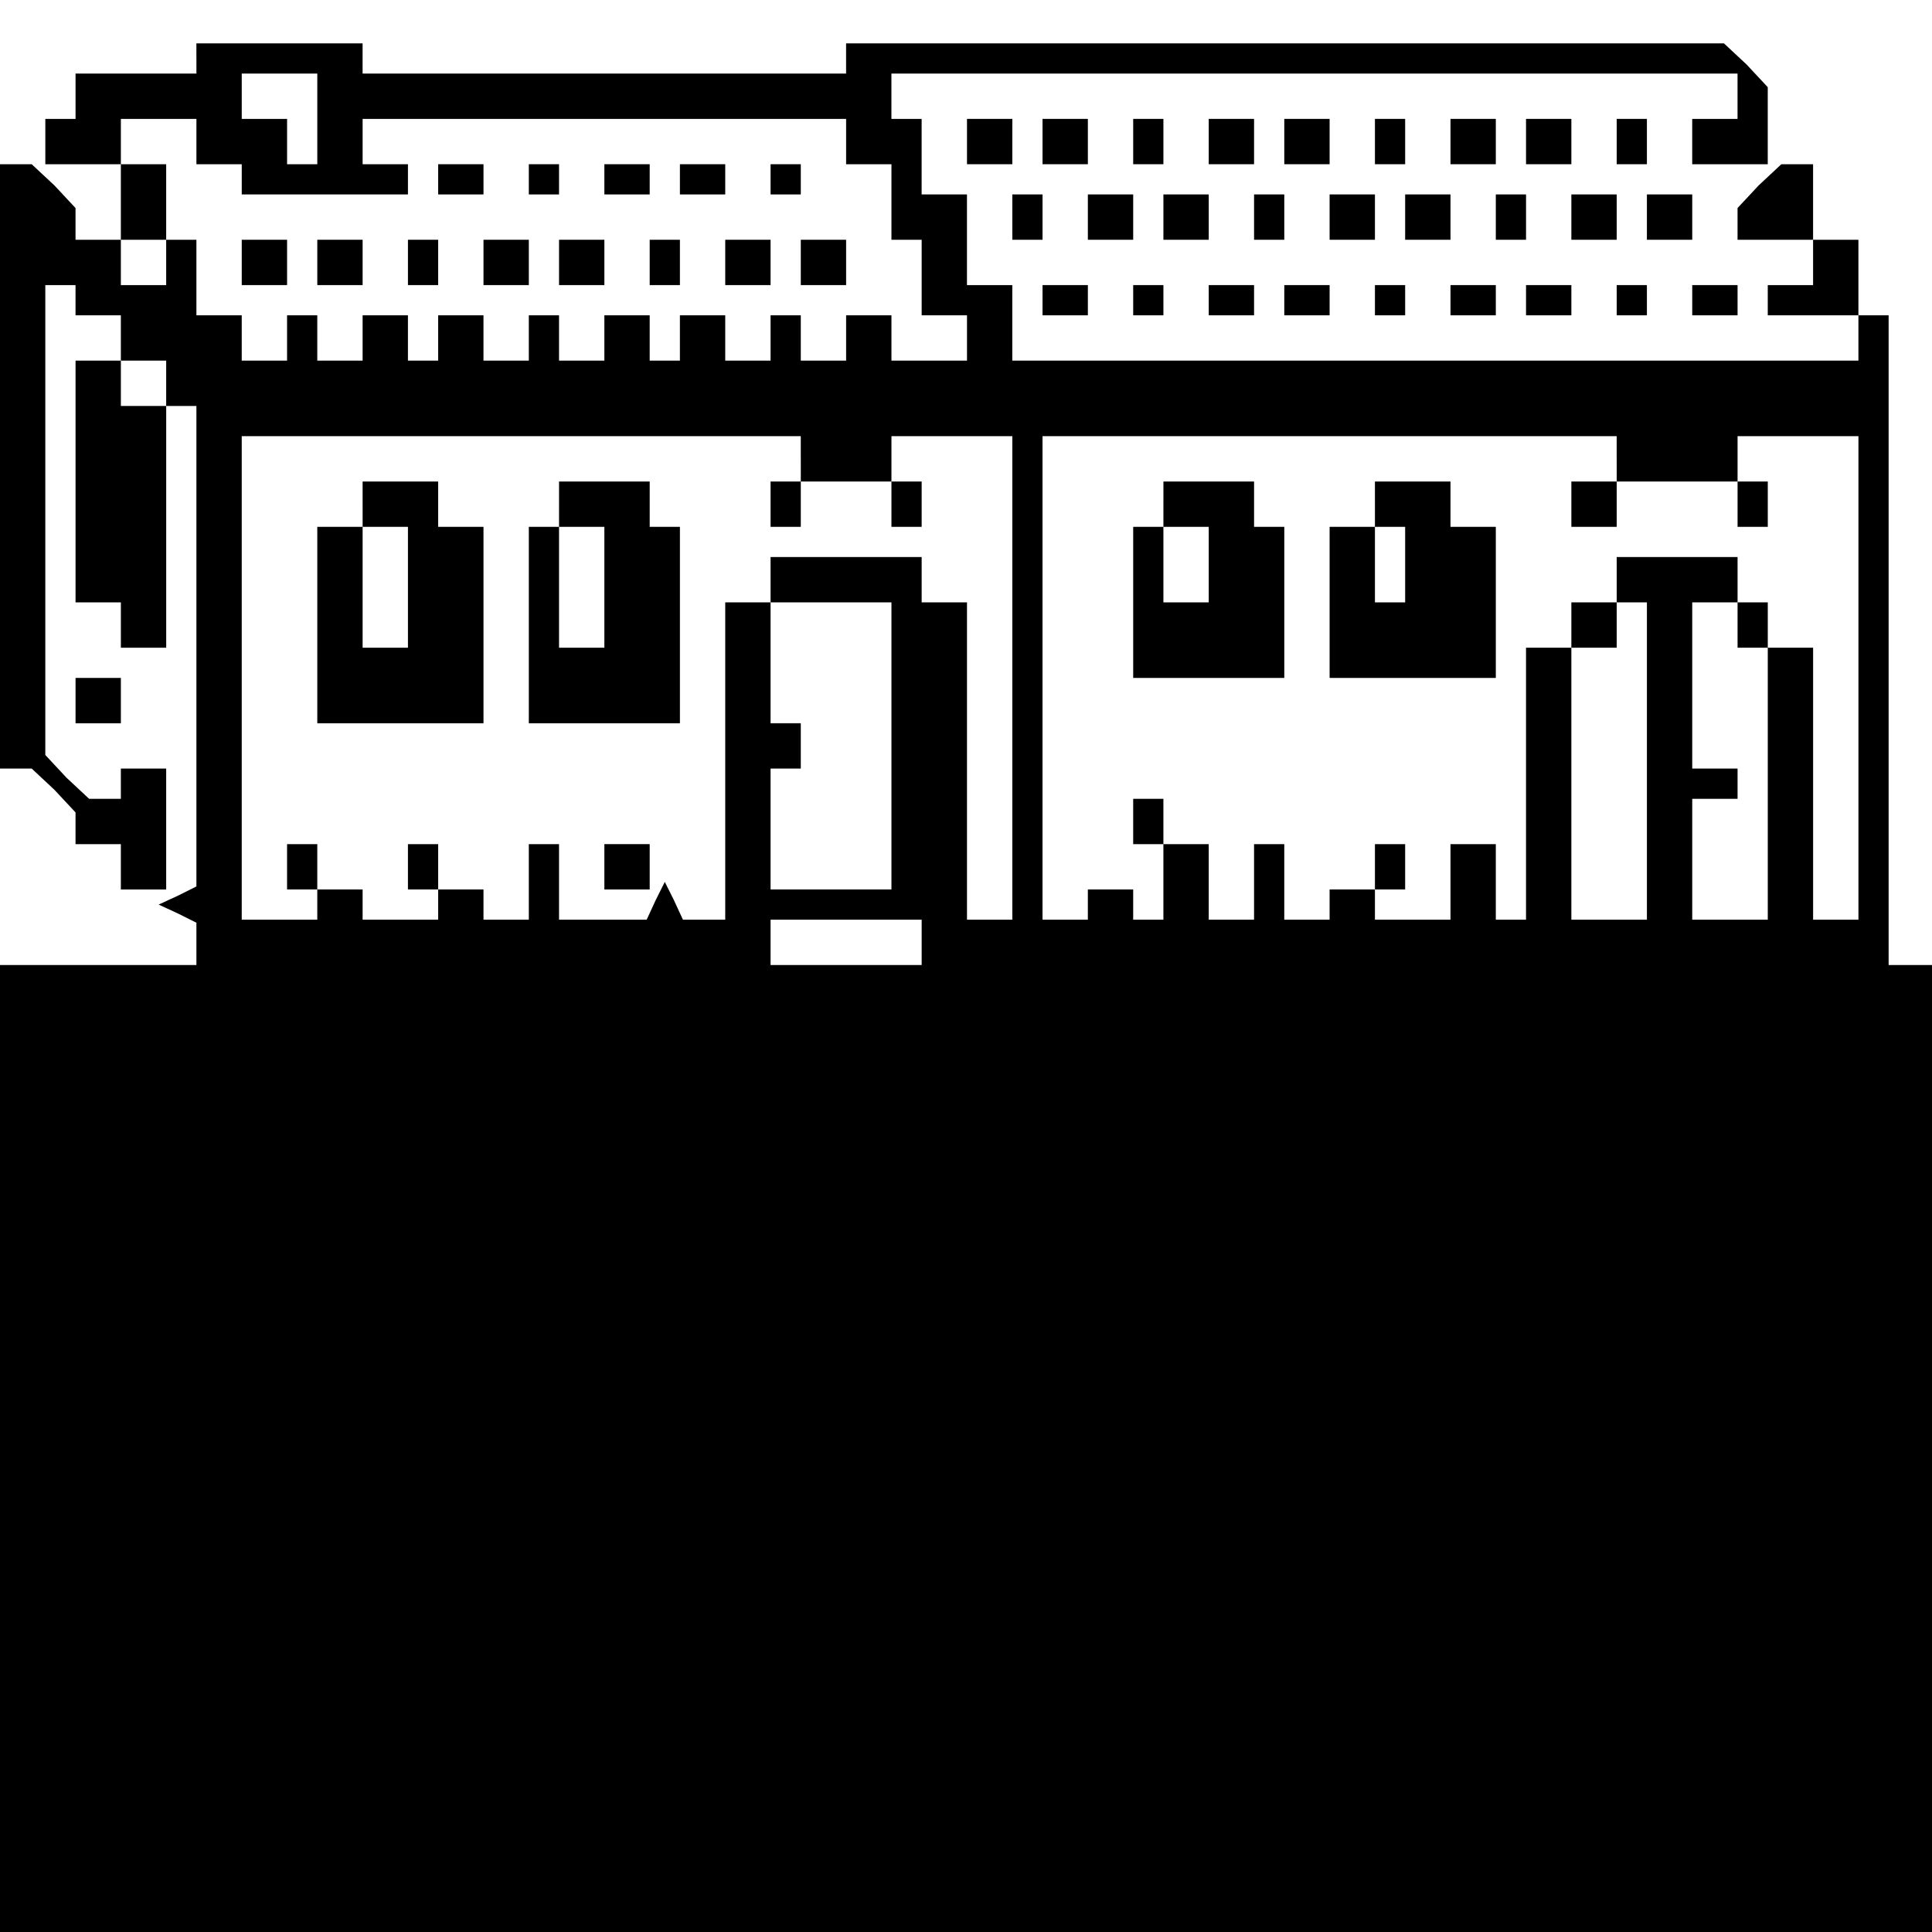 <?xml version="1.0" standalone="no"?>
<!DOCTYPE svg PUBLIC "-//W3C//DTD SVG 20010904//EN"
 "http://www.w3.org/TR/2001/REC-SVG-20010904/DTD/svg10.dtd">
<svg version="1.0" xmlns="http://www.w3.org/2000/svg"
 width="468pt" height="468pt" viewBox="0 0 468 468"
 preserveAspectRatio="xMidYMid meet">
<g transform="translate(0,468) scale(0.366,-0.366)"
fill="#000000" stroke="none">
<path d="M130 1240 l0 -10 -40 0 -40 0 0 -15 0 -15 -10 0 -10 0 0 -15 0 -15
25 0 25 0 0 15 0 15 25 0 25 0 0 -15 0 -15 15 0 15 0 0 -10 0 -10 55 0 55 0 0
10 0 10 -15 0 -15 0 0 15 0 15 160 0 160 0 0 -15 0 -15 15 0 15 0 0 -25 0 -25
10 0 10 0 0 -25 0 -25 15 0 15 0 0 -15 0 -15 -25 0 -25 0 0 15 0 15 -15 0 -15
0 0 -15 0 -15 -15 0 -15 0 0 15 0 15 -10 0 -10 0 0 -15 0 -15 -15 0 -15 0 0
15 0 15 -15 0 -15 0 0 -15 0 -15 -10 0 -10 0 0 15 0 15 -15 0 -15 0 0 -15 0
-15 -15 0 -15 0 0 15 0 15 -10 0 -10 0 0 -15 0 -15 -15 0 -15 0 0 15 0 15 -15
0 -15 0 0 -15 0 -15 -10 0 -10 0 0 15 0 15 -15 0 -15 0 0 -15 0 -15 -15 0 -15
0 0 15 0 15 -10 0 -10 0 0 -15 0 -15 -15 0 -15 0 0 15 0 15 -15 0 -15 0 0 25
0 25 -10 0 -10 0 0 25 0 25 -15 0 -15 0 0 -25 0 -25 15 0 15 0 0 -15 0 -15
-15 0 -15 0 0 15 0 15 -15 0 -15 0 0 11 0 10 -14 15 -15 14 -10 0 -11 0 0
-200 0 -200 11 0 10 0 15 -14 14 -15 0 -10 0 -11 15 0 15 0 0 -15 0 -15 15 0
15 0 0 40 0 40 -15 0 -15 0 0 -10 0 -10 -11 0 -10 0 -15 14 -14 15 0 155 0
156 10 0 10 0 0 -10 0 -10 15 0 15 0 0 -15 0 -15 15 0 15 0 0 -15 0 -15 10 0
10 0 0 -159 0 -159 -12 -6 -13 -6 13 -6 12 -6 0 -14 0 -14 -65 0 -65 0 0 -320
0 -320 640 0 640 0 0 320 0 320 -15 0 -15 0 0 215 0 215 -10 0 -10 0 0 25 0
25 -15 0 -15 0 0 25 0 25 -11 0 -10 0 -15 -14 -14 -15 0 -10 0 -11 25 0 25 0
0 -15 0 -15 -15 0 -15 0 0 -10 0 -10 30 0 30 0 0 -15 0 -15 -280 0 -280 0 0
25 0 25 -15 0 -15 0 0 30 0 30 -15 0 -15 0 0 25 0 25 -10 0 -10 0 0 15 0 15
280 0 280 0 0 -15 0 -15 -15 0 -15 0 0 -15 0 -15 25 0 25 0 0 26 0 25 -14 15
-15 14 -290 0 -291 0 0 -10 0 -10 -160 0 -160 0 0 10 0 10 -55 0 -55 0 0 -10z
m80 -40 l0 -30 -10 0 -10 0 0 15 0 15 -15 0 -15 0 0 15 0 15 25 0 25 0 0 -30z
m320 -225 l0 -15 -10 0 -10 0 0 -15 0 -15 10 0 10 0 0 15 0 15 30 0 30 0 0
-15 0 -15 10 0 10 0 0 15 0 15 -10 0 -10 0 0 15 0 15 40 0 40 0 0 -160 0 -160
-15 0 -15 0 0 105 0 105 -15 0 -15 0 0 15 0 15 -50 0 -50 0 0 -15 0 -15 -15 0
-15 0 0 -105 0 -105 -14 0 -14 0 -6 13 -6 12 -6 -12 -6 -13 -29 0 -29 0 0 25
0 25 -10 0 -10 0 0 -25 0 -25 -15 0 -15 0 0 10 0 10 -15 0 -15 0 0 15 0 15
-10 0 -10 0 0 -15 0 -15 10 0 10 0 0 -10 0 -10 -25 0 -25 0 0 10 0 10 -15 0
-15 0 0 15 0 15 -10 0 -10 0 0 -15 0 -15 10 0 10 0 0 -10 0 -10 -25 0 -25 0 0
160 0 160 185 0 185 0 0 -15z m540 0 l0 -15 -15 0 -15 0 0 -15 0 -15 15 0 15
0 0 15 0 15 40 0 40 0 0 -15 0 -15 10 0 10 0 0 15 0 15 -10 0 -10 0 0 15 0 15
40 0 40 0 0 -160 0 -160 -15 0 -15 0 0 90 0 90 -15 0 -15 0 0 15 0 15 -10 0
-10 0 0 15 0 15 -40 0 -40 0 0 -15 0 -15 10 0 10 0 0 -105 0 -105 -25 0 -25 0
0 90 0 90 15 0 15 0 0 15 0 15 -15 0 -15 0 0 -15 0 -15 -15 0 -15 0 0 -90 0
-90 -10 0 -10 0 0 25 0 25 -15 0 -15 0 0 -25 0 -25 -25 0 -25 0 0 10 0 10 10
0 10 0 0 15 0 15 -10 0 -10 0 0 -15 0 -15 -15 0 -15 0 0 -10 0 -10 -15 0 -15
0 0 25 0 25 -10 0 -10 0 0 -25 0 -25 -15 0 -15 0 0 25 0 25 -15 0 -15 0 0 15
0 15 -10 0 -10 0 0 -15 0 -15 10 0 10 0 0 -25 0 -25 -10 0 -10 0 0 10 0 10
-15 0 -15 0 0 -10 0 -10 -15 0 -15 0 0 160 0 160 190 0 190 0 0 -15z m-480
-190 l0 -95 -40 0 -40 0 0 40 0 40 10 0 10 0 0 15 0 15 -10 0 -10 0 0 40 0 40
40 0 40 0 0 -95z m560 80 l0 -15 10 0 10 0 0 -90 0 -90 -25 0 -25 0 0 40 0 40
15 0 15 0 0 10 0 10 -15 0 -15 0 0 55 0 55 15 0 15 0 0 -15z m-540 -210 l0
-15 -50 0 -50 0 0 15 0 15 50 0 50 0 0 -15z"/>
<path d="M240 945 l0 -15 -15 0 -15 0 0 -65 0 -65 55 0 55 0 0 65 0 65 -15 0
-15 0 0 15 0 15 -25 0 -25 0 0 -15z m30 -55 l0 -40 -15 0 -15 0 0 40 0 40 15
0 15 0 0 -40z"/>
<path d="M370 945 l0 -15 -10 0 -10 0 0 -65 0 -65 50 0 50 0 0 65 0 65 -10 0
-10 0 0 15 0 15 -30 0 -30 0 0 -15z m30 -55 l0 -40 -15 0 -15 0 0 40 0 40 15
0 15 0 0 -40z"/>
<path d="M400 705 l0 -15 15 0 15 0 0 15 0 15 -15 0 -15 0 0 -15z"/>
<path d="M770 945 l0 -15 -10 0 -10 0 0 -50 0 -50 50 0 50 0 0 50 0 50 -10 0
-10 0 0 15 0 15 -30 0 -30 0 0 -15z m30 -40 l0 -25 -15 0 -15 0 0 25 0 25 15
0 15 0 0 -25z"/>
<path d="M910 945 l0 -15 10 0 10 0 0 -25 0 -25 -10 0 -10 0 0 25 0 25 -15 0
-15 0 0 -50 0 -50 55 0 55 0 0 50 0 50 -15 0 -15 0 0 15 0 15 -25 0 -25 0 0
-15z"/>
<path d="M640 1185 l0 -15 15 0 15 0 0 15 0 15 -15 0 -15 0 0 -15z"/>
<path d="M690 1185 l0 -15 15 0 15 0 0 15 0 15 -15 0 -15 0 0 -15z"/>
<path d="M750 1185 l0 -15 10 0 10 0 0 15 0 15 -10 0 -10 0 0 -15z"/>
<path d="M800 1185 l0 -15 15 0 15 0 0 15 0 15 -15 0 -15 0 0 -15z"/>
<path d="M850 1185 l0 -15 15 0 15 0 0 15 0 15 -15 0 -15 0 0 -15z"/>
<path d="M910 1185 l0 -15 10 0 10 0 0 15 0 15 -10 0 -10 0 0 -15z"/>
<path d="M960 1185 l0 -15 15 0 15 0 0 15 0 15 -15 0 -15 0 0 -15z"/>
<path d="M1010 1185 l0 -15 15 0 15 0 0 15 0 15 -15 0 -15 0 0 -15z"/>
<path d="M1070 1185 l0 -15 10 0 10 0 0 15 0 15 -10 0 -10 0 0 -15z"/>
<path d="M290 1160 l0 -10 15 0 15 0 0 10 0 10 -15 0 -15 0 0 -10z"/>
<path d="M350 1160 l0 -10 10 0 10 0 0 10 0 10 -10 0 -10 0 0 -10z"/>
<path d="M400 1160 l0 -10 15 0 15 0 0 10 0 10 -15 0 -15 0 0 -10z"/>
<path d="M450 1160 l0 -10 15 0 15 0 0 10 0 10 -15 0 -15 0 0 -10z"/>
<path d="M510 1160 l0 -10 10 0 10 0 0 10 0 10 -10 0 -10 0 0 -10z"/>
<path d="M670 1135 l0 -15 10 0 10 0 0 15 0 15 -10 0 -10 0 0 -15z"/>
<path d="M720 1135 l0 -15 15 0 15 0 0 15 0 15 -15 0 -15 0 0 -15z"/>
<path d="M770 1135 l0 -15 15 0 15 0 0 15 0 15 -15 0 -15 0 0 -15z"/>
<path d="M830 1135 l0 -15 10 0 10 0 0 15 0 15 -10 0 -10 0 0 -15z"/>
<path d="M880 1135 l0 -15 15 0 15 0 0 15 0 15 -15 0 -15 0 0 -15z"/>
<path d="M930 1135 l0 -15 15 0 15 0 0 15 0 15 -15 0 -15 0 0 -15z"/>
<path d="M990 1135 l0 -15 10 0 10 0 0 15 0 15 -10 0 -10 0 0 -15z"/>
<path d="M1040 1135 l0 -15 15 0 15 0 0 15 0 15 -15 0 -15 0 0 -15z"/>
<path d="M1090 1135 l0 -15 15 0 15 0 0 15 0 15 -15 0 -15 0 0 -15z"/>
<path d="M160 1105 l0 -15 15 0 15 0 0 15 0 15 -15 0 -15 0 0 -15z"/>
<path d="M210 1105 l0 -15 15 0 15 0 0 15 0 15 -15 0 -15 0 0 -15z"/>
<path d="M270 1105 l0 -15 10 0 10 0 0 15 0 15 -10 0 -10 0 0 -15z"/>
<path d="M320 1105 l0 -15 15 0 15 0 0 15 0 15 -15 0 -15 0 0 -15z"/>
<path d="M370 1105 l0 -15 15 0 15 0 0 15 0 15 -15 0 -15 0 0 -15z"/>
<path d="M430 1105 l0 -15 10 0 10 0 0 15 0 15 -10 0 -10 0 0 -15z"/>
<path d="M480 1105 l0 -15 15 0 15 0 0 15 0 15 -15 0 -15 0 0 -15z"/>
<path d="M530 1105 l0 -15 15 0 15 0 0 15 0 15 -15 0 -15 0 0 -15z"/>
<path d="M690 1080 l0 -10 15 0 15 0 0 10 0 10 -15 0 -15 0 0 -10z"/>
<path d="M750 1080 l0 -10 10 0 10 0 0 10 0 10 -10 0 -10 0 0 -10z"/>
<path d="M800 1080 l0 -10 15 0 15 0 0 10 0 10 -15 0 -15 0 0 -10z"/>
<path d="M850 1080 l0 -10 15 0 15 0 0 10 0 10 -15 0 -15 0 0 -10z"/>
<path d="M910 1080 l0 -10 10 0 10 0 0 10 0 10 -10 0 -10 0 0 -10z"/>
<path d="M960 1080 l0 -10 15 0 15 0 0 10 0 10 -15 0 -15 0 0 -10z"/>
<path d="M1010 1080 l0 -10 15 0 15 0 0 10 0 10 -15 0 -15 0 0 -10z"/>
<path d="M1070 1080 l0 -10 10 0 10 0 0 10 0 10 -10 0 -10 0 0 -10z"/>
<path d="M1120 1080 l0 -10 15 0 15 0 0 10 0 10 -15 0 -15 0 0 -10z"/>
<path d="M50 960 l0 -80 15 0 15 0 0 -15 0 -15 15 0 15 0 0 80 0 80 -15 0 -15
0 0 15 0 15 -15 0 -15 0 0 -80z"/>
<path d="M50 815 l0 -15 15 0 15 0 0 15 0 15 -15 0 -15 0 0 -15z"/>
</g>
</svg>
